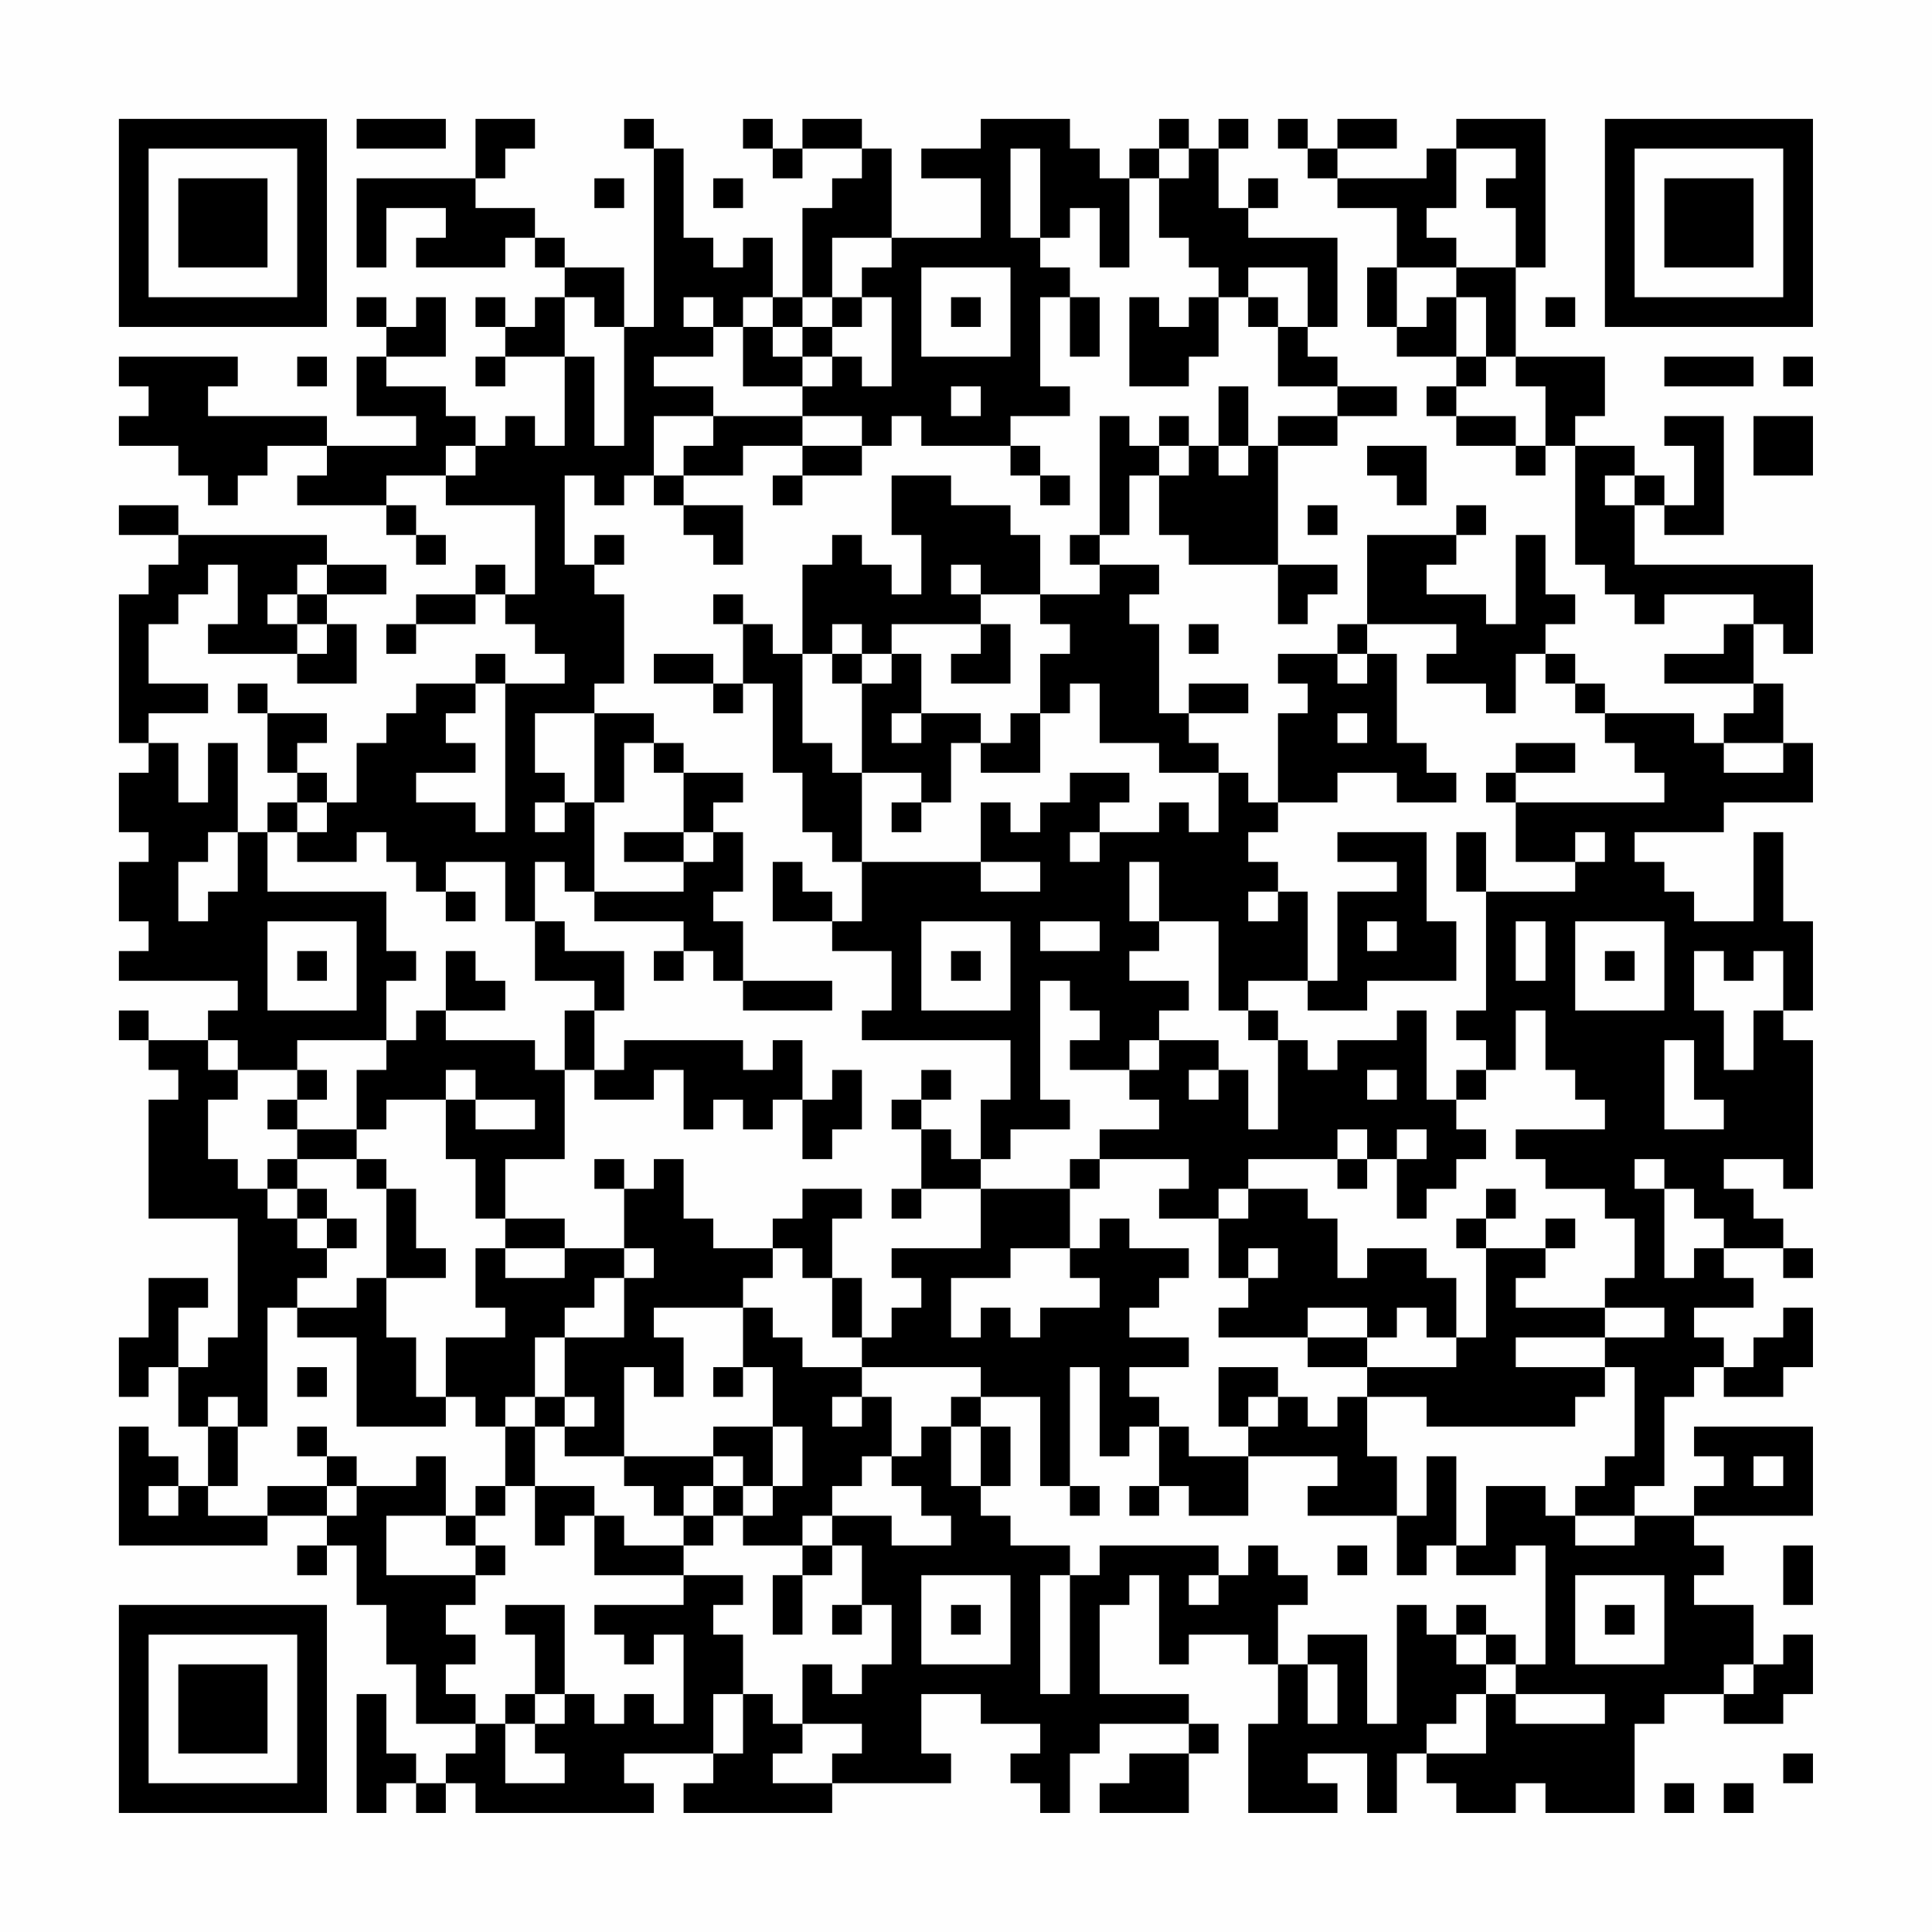 <?xml version="1.0" encoding="UTF-8"?>
<svg xmlns="http://www.w3.org/2000/svg" version="1.1" width="300" height="300" viewBox="0 0 300 300"><rect x="0" y="0" width="300" height="300" fill="#fefefe"/><g transform="scale(4.615)"><g transform="translate(4,4)"><path fill-rule="evenodd" d="M8 0L8 1L11 1L11 0ZM12 0L12 2L8 2L8 5L9 5L9 3L11 3L11 4L10 4L10 5L13 5L13 4L14 4L14 5L15 5L15 6L14 6L14 7L13 7L13 6L12 6L12 7L13 7L13 8L12 8L12 9L13 9L13 8L15 8L15 11L14 11L14 10L13 10L13 11L12 11L12 10L11 10L11 9L9 9L9 8L11 8L11 6L10 6L10 7L9 7L9 6L8 6L8 7L9 7L9 8L8 8L8 10L10 10L10 11L7 11L7 10L3 10L3 9L4 9L4 8L0 8L0 9L1 9L1 10L0 10L0 11L2 11L2 12L3 12L3 13L4 13L4 12L5 12L5 11L7 11L7 12L6 12L6 13L9 13L9 14L10 14L10 15L11 15L11 14L10 14L10 13L9 13L9 12L11 12L11 13L14 13L14 16L13 16L13 15L12 15L12 16L10 16L10 17L9 17L9 18L10 18L10 17L12 17L12 16L13 16L13 17L14 17L14 18L15 18L15 19L13 19L13 18L12 18L12 19L10 19L10 20L9 20L9 21L8 21L8 23L7 23L7 22L6 22L6 21L7 21L7 20L5 20L5 19L4 19L4 20L5 20L5 22L6 22L6 23L5 23L5 24L4 24L4 21L3 21L3 23L2 23L2 21L1 21L1 20L3 20L3 19L1 19L1 17L2 17L2 16L3 16L3 15L4 15L4 17L3 17L3 18L6 18L6 19L8 19L8 17L7 17L7 16L9 16L9 15L7 15L7 14L2 14L2 13L0 13L0 14L2 14L2 15L1 15L1 16L0 16L0 21L1 21L1 22L0 22L0 24L1 24L1 25L0 25L0 27L1 27L1 28L0 28L0 29L4 29L4 30L3 30L3 31L1 31L1 30L0 30L0 31L1 31L1 32L2 32L2 33L1 33L1 37L4 37L4 41L3 41L3 42L2 42L2 40L3 40L3 39L1 39L1 41L0 41L0 43L1 43L1 42L2 42L2 44L3 44L3 46L2 46L2 45L1 45L1 44L0 44L0 48L5 48L5 47L7 47L7 48L6 48L6 49L7 49L7 48L8 48L8 50L9 50L9 52L10 52L10 54L12 54L12 55L11 55L11 56L10 56L10 55L9 55L9 53L8 53L8 57L9 57L9 56L10 56L10 57L11 57L11 56L12 56L12 57L18 57L18 56L17 56L17 55L20 55L20 56L19 56L19 57L24 57L24 56L28 56L28 55L27 55L27 53L29 53L29 54L31 54L31 55L30 55L30 56L31 56L31 57L32 57L32 55L33 55L33 54L36 54L36 55L34 55L34 56L33 56L33 57L36 57L36 55L37 55L37 54L36 54L36 53L33 53L33 50L34 50L34 49L35 49L35 52L36 52L36 51L38 51L38 52L39 52L39 54L38 54L38 57L41 57L41 56L40 56L40 55L42 55L42 57L43 57L43 55L44 55L44 56L45 56L45 57L47 57L47 56L48 56L48 57L51 57L51 54L52 54L52 53L54 53L54 54L56 54L56 53L57 53L57 51L56 51L56 52L55 52L55 50L53 50L53 49L54 49L54 48L53 48L53 47L57 47L57 44L53 44L53 45L54 45L54 46L53 46L53 47L51 47L51 46L52 46L52 43L53 43L53 42L54 42L54 43L56 43L56 42L57 42L57 40L56 40L56 41L55 41L55 42L54 42L54 41L53 41L53 40L55 40L55 39L54 39L54 38L56 38L56 39L57 39L57 38L56 38L56 37L55 37L55 36L54 36L54 35L56 35L56 36L57 36L57 31L56 31L56 30L57 30L57 27L56 27L56 24L55 24L55 27L53 27L53 26L52 26L52 25L51 25L51 24L54 24L54 23L57 23L57 21L56 21L56 19L55 19L55 17L56 17L56 18L57 18L57 15L51 15L51 13L52 13L52 14L54 14L54 10L52 10L52 11L53 11L53 13L52 13L52 12L51 12L51 11L49 11L49 10L50 10L50 8L47 8L47 5L48 5L48 0L45 0L45 1L44 1L44 2L41 2L41 1L43 1L43 0L41 0L41 1L40 1L40 0L39 0L39 1L40 1L40 2L41 2L41 3L43 3L43 5L42 5L42 7L43 7L43 8L45 8L45 9L44 9L44 10L45 10L45 11L47 11L47 12L48 12L48 11L49 11L49 15L50 15L50 16L51 16L51 17L52 17L52 16L55 16L55 17L54 17L54 18L52 18L52 19L55 19L55 20L54 20L54 21L53 21L53 20L50 20L50 19L49 19L49 18L48 18L48 17L49 17L49 16L48 16L48 14L47 14L47 17L46 17L46 16L44 16L44 15L45 15L45 14L46 14L46 13L45 13L45 14L42 14L42 17L41 17L41 18L39 18L39 19L40 19L40 20L39 20L39 23L38 23L38 22L37 22L37 21L36 21L36 20L38 20L38 19L36 19L36 20L35 20L35 17L34 17L34 16L35 16L35 15L33 15L33 14L34 14L34 12L35 12L35 14L36 14L36 15L39 15L39 17L40 17L40 16L41 16L41 15L39 15L39 11L41 11L41 10L43 10L43 9L41 9L41 8L40 8L40 7L41 7L41 4L38 4L38 3L39 3L39 2L38 2L38 3L37 3L37 1L38 1L38 0L37 0L37 1L36 1L36 0L35 0L35 1L34 1L34 2L33 2L33 1L32 1L32 0L29 0L29 1L27 1L27 2L29 2L29 4L26 4L26 1L25 1L25 0L23 0L23 1L22 1L22 0L21 0L21 1L22 1L22 2L23 2L23 1L25 1L25 2L24 2L24 3L23 3L23 6L22 6L22 4L21 4L21 5L20 5L20 4L19 4L19 1L18 1L18 0L17 0L17 1L18 1L18 7L17 7L17 5L15 5L15 4L14 4L14 3L12 3L12 2L13 2L13 1L14 1L14 0ZM30 1L30 4L31 4L31 5L32 5L32 6L31 6L31 9L32 9L32 10L30 10L30 11L27 11L27 10L26 10L26 11L25 11L25 10L23 10L23 9L24 9L24 8L25 8L25 9L26 9L26 6L25 6L25 5L26 5L26 4L24 4L24 6L23 6L23 7L22 7L22 6L21 6L21 7L20 7L20 6L19 6L19 7L20 7L20 8L18 8L18 9L20 9L20 10L18 10L18 12L17 12L17 13L16 13L16 12L15 12L15 15L16 15L16 16L17 16L17 19L16 19L16 20L14 20L14 22L15 22L15 23L14 23L14 24L15 24L15 23L16 23L16 26L15 26L15 25L14 25L14 27L13 27L13 25L11 25L11 26L10 26L10 25L9 25L9 24L8 24L8 25L6 25L6 24L7 24L7 23L6 23L6 24L5 24L5 26L9 26L9 28L10 28L10 29L9 29L9 31L6 31L6 32L4 32L4 31L3 31L3 32L4 32L4 33L3 33L3 35L4 35L4 36L5 36L5 37L6 37L6 38L7 38L7 39L6 39L6 40L5 40L5 44L4 44L4 43L3 43L3 44L4 44L4 46L3 46L3 47L5 47L5 46L7 46L7 47L8 47L8 46L10 46L10 45L11 45L11 47L9 47L9 49L12 49L12 50L11 50L11 51L12 51L12 52L11 52L11 53L12 53L12 54L13 54L13 56L15 56L15 55L14 55L14 54L15 54L15 53L16 53L16 54L17 54L17 53L18 53L18 54L19 54L19 51L18 51L18 52L17 52L17 51L16 51L16 50L19 50L19 49L21 49L21 50L20 50L20 51L21 51L21 53L20 53L20 55L21 55L21 53L22 53L22 54L23 54L23 55L22 55L22 56L24 56L24 55L25 55L25 54L23 54L23 52L24 52L24 53L25 53L25 52L26 52L26 50L25 50L25 48L24 48L24 47L26 47L26 48L28 48L28 47L27 47L27 46L26 46L26 45L27 45L27 44L28 44L28 46L29 46L29 47L30 47L30 48L32 48L32 49L31 49L31 53L32 53L32 49L33 49L33 48L37 48L37 49L36 49L36 50L37 50L37 49L38 49L38 48L39 48L39 49L40 49L40 50L39 50L39 52L40 52L40 54L41 54L41 52L40 52L40 51L42 51L42 54L43 54L43 50L44 50L44 51L45 51L45 52L46 52L46 53L45 53L45 54L44 54L44 55L46 55L46 53L47 53L47 54L50 54L50 53L47 53L47 52L48 52L48 48L47 48L47 49L45 49L45 48L46 48L46 46L48 46L48 47L49 47L49 48L51 48L51 47L49 47L49 46L50 46L50 45L51 45L51 42L50 42L50 41L52 41L52 40L50 40L50 39L51 39L51 37L50 37L50 36L48 36L48 35L47 35L47 34L50 34L50 33L49 33L49 32L48 32L48 30L47 30L47 32L46 32L46 31L45 31L45 30L46 30L46 26L49 26L49 25L50 25L50 24L49 24L49 25L47 25L47 23L52 23L52 22L51 22L51 21L50 21L50 20L49 20L49 19L48 19L48 18L47 18L47 20L46 20L46 19L44 19L44 18L45 18L45 17L42 17L42 18L41 18L41 19L42 19L42 18L43 18L43 21L44 21L44 22L45 22L45 23L43 23L43 22L41 22L41 23L39 23L39 24L38 24L38 25L39 25L39 26L38 26L38 27L39 27L39 26L40 26L40 29L38 29L38 30L37 30L37 27L35 27L35 25L34 25L34 27L35 27L35 28L34 28L34 29L36 29L36 30L35 30L35 31L34 31L34 32L32 32L32 31L33 31L33 30L32 30L32 29L31 29L31 33L32 33L32 34L30 34L30 35L29 35L29 33L30 33L30 31L25 31L25 30L26 30L26 28L24 28L24 27L25 27L25 25L29 25L29 26L31 26L31 25L29 25L29 23L30 23L30 24L31 24L31 23L32 23L32 22L34 22L34 23L33 23L33 24L32 24L32 25L33 25L33 24L35 24L35 23L36 23L36 24L37 24L37 22L35 22L35 21L33 21L33 19L32 19L32 20L31 20L31 18L32 18L32 17L31 17L31 16L33 16L33 15L32 15L32 14L33 14L33 10L34 10L34 11L35 11L35 12L36 12L36 11L37 11L37 12L38 12L38 11L39 11L39 10L41 10L41 9L39 9L39 7L40 7L40 5L38 5L38 6L37 6L37 5L36 5L36 4L35 4L35 2L36 2L36 1L35 1L35 2L34 2L34 5L33 5L33 3L32 3L32 4L31 4L31 1ZM45 1L45 3L44 3L44 4L45 4L45 5L43 5L43 7L44 7L44 6L45 6L45 8L46 8L46 9L45 9L45 10L47 10L47 11L48 11L48 9L47 9L47 8L46 8L46 6L45 6L45 5L47 5L47 3L46 3L46 2L47 2L47 1ZM16 2L16 3L17 3L17 2ZM20 2L20 3L21 3L21 2ZM27 5L27 8L30 8L30 5ZM15 6L15 8L16 8L16 11L17 11L17 7L16 7L16 6ZM24 6L24 7L23 7L23 8L22 8L22 7L21 7L21 9L23 9L23 8L24 8L24 7L25 7L25 6ZM28 6L28 7L29 7L29 6ZM32 6L32 8L33 8L33 6ZM34 6L34 9L36 9L36 8L37 8L37 6L36 6L36 7L35 7L35 6ZM38 6L38 7L39 7L39 6ZM48 6L48 7L49 7L49 6ZM6 8L6 9L7 9L7 8ZM52 8L52 9L55 9L55 8ZM56 8L56 9L57 9L57 8ZM28 9L28 10L29 10L29 9ZM37 9L37 11L38 11L38 9ZM20 10L20 11L19 11L19 12L18 12L18 13L19 13L19 14L20 14L20 15L21 15L21 13L19 13L19 12L21 12L21 11L23 11L23 12L22 12L22 13L23 13L23 12L25 12L25 11L23 11L23 10ZM35 10L35 11L36 11L36 10ZM55 10L55 12L57 12L57 10ZM11 11L11 12L12 12L12 11ZM30 11L30 12L31 12L31 13L32 13L32 12L31 12L31 11ZM42 11L42 12L43 12L43 13L44 13L44 11ZM26 12L26 14L27 14L27 16L26 16L26 15L25 15L25 14L24 14L24 15L23 15L23 18L22 18L22 17L21 17L21 16L20 16L20 17L21 17L21 19L20 19L20 18L18 18L18 19L20 19L20 20L21 20L21 19L22 19L22 22L23 22L23 24L24 24L24 25L25 25L25 22L27 22L27 23L26 23L26 24L27 24L27 23L28 23L28 21L29 21L29 22L31 22L31 20L30 20L30 21L29 21L29 20L27 20L27 18L26 18L26 17L29 17L29 18L28 18L28 19L30 19L30 17L29 17L29 16L31 16L31 14L30 14L30 13L28 13L28 12ZM50 12L50 13L51 13L51 12ZM40 13L40 14L41 14L41 13ZM16 14L16 15L17 15L17 14ZM6 15L6 16L5 16L5 17L6 17L6 18L7 18L7 17L6 17L6 16L7 16L7 15ZM28 15L28 16L29 16L29 15ZM24 17L24 18L23 18L23 21L24 21L24 22L25 22L25 19L26 19L26 18L25 18L25 17ZM36 17L36 18L37 18L37 17ZM24 18L24 19L25 19L25 18ZM12 19L12 20L11 20L11 21L12 21L12 22L10 22L10 23L12 23L12 24L13 24L13 19ZM16 20L16 23L17 23L17 21L18 21L18 22L19 22L19 24L17 24L17 25L19 25L19 26L16 26L16 27L19 27L19 28L18 28L18 29L19 29L19 28L20 28L20 29L21 29L21 30L24 30L24 29L21 29L21 27L20 27L20 26L21 26L21 24L20 24L20 23L21 23L21 22L19 22L19 21L18 21L18 20ZM26 20L26 21L27 21L27 20ZM41 20L41 21L42 21L42 20ZM47 21L47 22L46 22L46 23L47 23L47 22L49 22L49 21ZM54 21L54 22L56 22L56 21ZM3 24L3 25L2 25L2 27L3 27L3 26L4 26L4 24ZM19 24L19 25L20 25L20 24ZM41 24L41 25L43 25L43 26L41 26L41 29L40 29L40 30L42 30L42 29L45 29L45 27L44 27L44 24ZM45 24L45 26L46 26L46 24ZM22 25L22 27L24 27L24 26L23 26L23 25ZM11 26L11 27L12 27L12 26ZM5 27L5 30L8 30L8 27ZM14 27L14 29L16 29L16 30L15 30L15 32L14 32L14 31L11 31L11 30L13 30L13 29L12 29L12 28L11 28L11 30L10 30L10 31L9 31L9 32L8 32L8 34L6 34L6 33L7 33L7 32L6 32L6 33L5 33L5 34L6 34L6 35L5 35L5 36L6 36L6 37L7 37L7 38L8 38L8 37L7 37L7 36L6 36L6 35L8 35L8 36L9 36L9 39L8 39L8 40L6 40L6 41L8 41L8 44L11 44L11 43L12 43L12 44L13 44L13 46L12 46L12 47L11 47L11 48L12 48L12 49L13 49L13 48L12 48L12 47L13 47L13 46L14 46L14 48L15 48L15 47L16 47L16 49L19 49L19 48L20 48L20 47L21 47L21 48L23 48L23 49L22 49L22 51L23 51L23 49L24 49L24 48L23 48L23 47L24 47L24 46L25 46L25 45L26 45L26 43L25 43L25 42L29 42L29 43L28 43L28 44L29 44L29 46L30 46L30 44L29 44L29 43L31 43L31 46L32 46L32 47L33 47L33 46L32 46L32 42L33 42L33 45L34 45L34 44L35 44L35 46L34 46L34 47L35 47L35 46L36 46L36 47L38 47L38 45L41 45L41 46L40 46L40 47L43 47L43 49L44 49L44 48L45 48L45 45L44 45L44 47L43 47L43 45L42 45L42 43L44 43L44 44L49 44L49 43L50 43L50 42L47 42L47 41L50 41L50 40L47 40L47 39L48 39L48 38L49 38L49 37L48 37L48 38L46 38L46 37L47 37L47 36L46 36L46 37L45 37L45 38L46 38L46 41L45 41L45 39L44 39L44 38L42 38L42 39L41 39L41 37L40 37L40 36L38 36L38 35L41 35L41 36L42 36L42 35L43 35L43 37L44 37L44 36L45 36L45 35L46 35L46 34L45 34L45 33L46 33L46 32L45 32L45 33L44 33L44 30L43 30L43 31L41 31L41 32L40 32L40 31L39 31L39 30L38 30L38 31L39 31L39 34L38 34L38 32L37 32L37 31L35 31L35 32L34 32L34 33L35 33L35 34L33 34L33 35L32 35L32 36L29 36L29 35L28 35L28 34L27 34L27 33L28 33L28 32L27 32L27 33L26 33L26 34L27 34L27 36L26 36L26 37L27 37L27 36L29 36L29 38L26 38L26 39L27 39L27 40L26 40L26 41L25 41L25 39L24 39L24 37L25 37L25 36L23 36L23 37L22 37L22 38L20 38L20 37L19 37L19 35L18 35L18 36L17 36L17 35L16 35L16 36L17 36L17 38L15 38L15 37L13 37L13 35L15 35L15 32L16 32L16 33L18 33L18 32L19 32L19 34L20 34L20 33L21 33L21 34L22 34L22 33L23 33L23 35L24 35L24 34L25 34L25 32L24 32L24 33L23 33L23 31L22 31L22 32L21 32L21 31L17 31L17 32L16 32L16 30L17 30L17 28L15 28L15 27ZM27 27L27 30L30 30L30 27ZM31 27L31 28L33 28L33 27ZM42 27L42 28L43 28L43 27ZM47 27L47 29L48 29L48 27ZM49 27L49 30L52 30L52 27ZM6 28L6 29L7 29L7 28ZM28 28L28 29L29 29L29 28ZM50 28L50 29L51 29L51 28ZM53 28L53 30L54 30L54 32L55 32L55 30L56 30L56 28L55 28L55 29L54 29L54 28ZM52 31L52 34L54 34L54 33L53 33L53 31ZM11 32L11 33L9 33L9 34L8 34L8 35L9 35L9 36L10 36L10 38L11 38L11 39L9 39L9 41L10 41L10 43L11 43L11 41L13 41L13 40L12 40L12 38L13 38L13 39L15 39L15 38L13 38L13 37L12 37L12 35L11 35L11 33L12 33L12 34L14 34L14 33L12 33L12 32ZM36 32L36 33L37 33L37 32ZM42 32L42 33L43 33L43 32ZM41 34L41 35L42 35L42 34ZM43 34L43 35L44 35L44 34ZM33 35L33 36L32 36L32 38L30 38L30 39L28 39L28 41L29 41L29 40L30 40L30 41L31 41L31 40L33 40L33 39L32 39L32 38L33 38L33 37L34 37L34 38L36 38L36 39L35 39L35 40L34 40L34 41L36 41L36 42L34 42L34 43L35 43L35 44L36 44L36 45L38 45L38 44L39 44L39 43L40 43L40 44L41 44L41 43L42 43L42 42L45 42L45 41L44 41L44 40L43 40L43 41L42 41L42 40L40 40L40 41L37 41L37 40L38 40L38 39L39 39L39 38L38 38L38 39L37 39L37 37L38 37L38 36L37 36L37 37L35 37L35 36L36 36L36 35ZM51 35L51 36L52 36L52 39L53 39L53 38L54 38L54 37L53 37L53 36L52 36L52 35ZM17 38L17 39L16 39L16 40L15 40L15 41L14 41L14 43L13 43L13 44L14 44L14 46L16 46L16 47L17 47L17 48L19 48L19 47L20 47L20 46L21 46L21 47L22 47L22 46L23 46L23 44L22 44L22 42L21 42L21 40L22 40L22 41L23 41L23 42L25 42L25 41L24 41L24 39L23 39L23 38L22 38L22 39L21 39L21 40L18 40L18 41L19 41L19 43L18 43L18 42L17 42L17 45L15 45L15 44L16 44L16 43L15 43L15 41L17 41L17 39L18 39L18 38ZM40 41L40 42L42 42L42 41ZM6 42L6 43L7 43L7 42ZM20 42L20 43L21 43L21 42ZM37 42L37 44L38 44L38 43L39 43L39 42ZM14 43L14 44L15 44L15 43ZM24 43L24 44L25 44L25 43ZM6 44L6 45L7 45L7 46L8 46L8 45L7 45L7 44ZM20 44L20 45L17 45L17 46L18 46L18 47L19 47L19 46L20 46L20 45L21 45L21 46L22 46L22 44ZM55 45L55 46L56 46L56 45ZM1 46L1 47L2 47L2 46ZM41 48L41 49L42 49L42 48ZM56 48L56 50L57 50L57 48ZM27 49L27 52L30 52L30 49ZM49 49L49 52L52 52L52 49ZM13 50L13 51L14 51L14 53L13 53L13 54L14 54L14 53L15 53L15 50ZM24 50L24 51L25 51L25 50ZM28 50L28 51L29 51L29 50ZM45 50L45 51L46 51L46 52L47 52L47 51L46 51L46 50ZM50 50L50 51L51 51L51 50ZM54 52L54 53L55 53L55 52ZM56 55L56 56L57 56L57 55ZM52 56L52 57L53 57L53 56ZM54 56L54 57L55 57L55 56ZM0 0L0 7L7 7L7 0ZM1 1L1 6L6 6L6 1ZM2 2L2 5L5 5L5 2ZM50 0L50 7L57 7L57 0ZM51 1L51 6L56 6L56 1ZM52 2L52 5L55 5L55 2ZM0 50L0 57L7 57L7 50ZM1 51L1 56L6 56L6 51ZM2 52L2 55L5 55L5 52Z" fill="#000000"/></g></g></svg>
